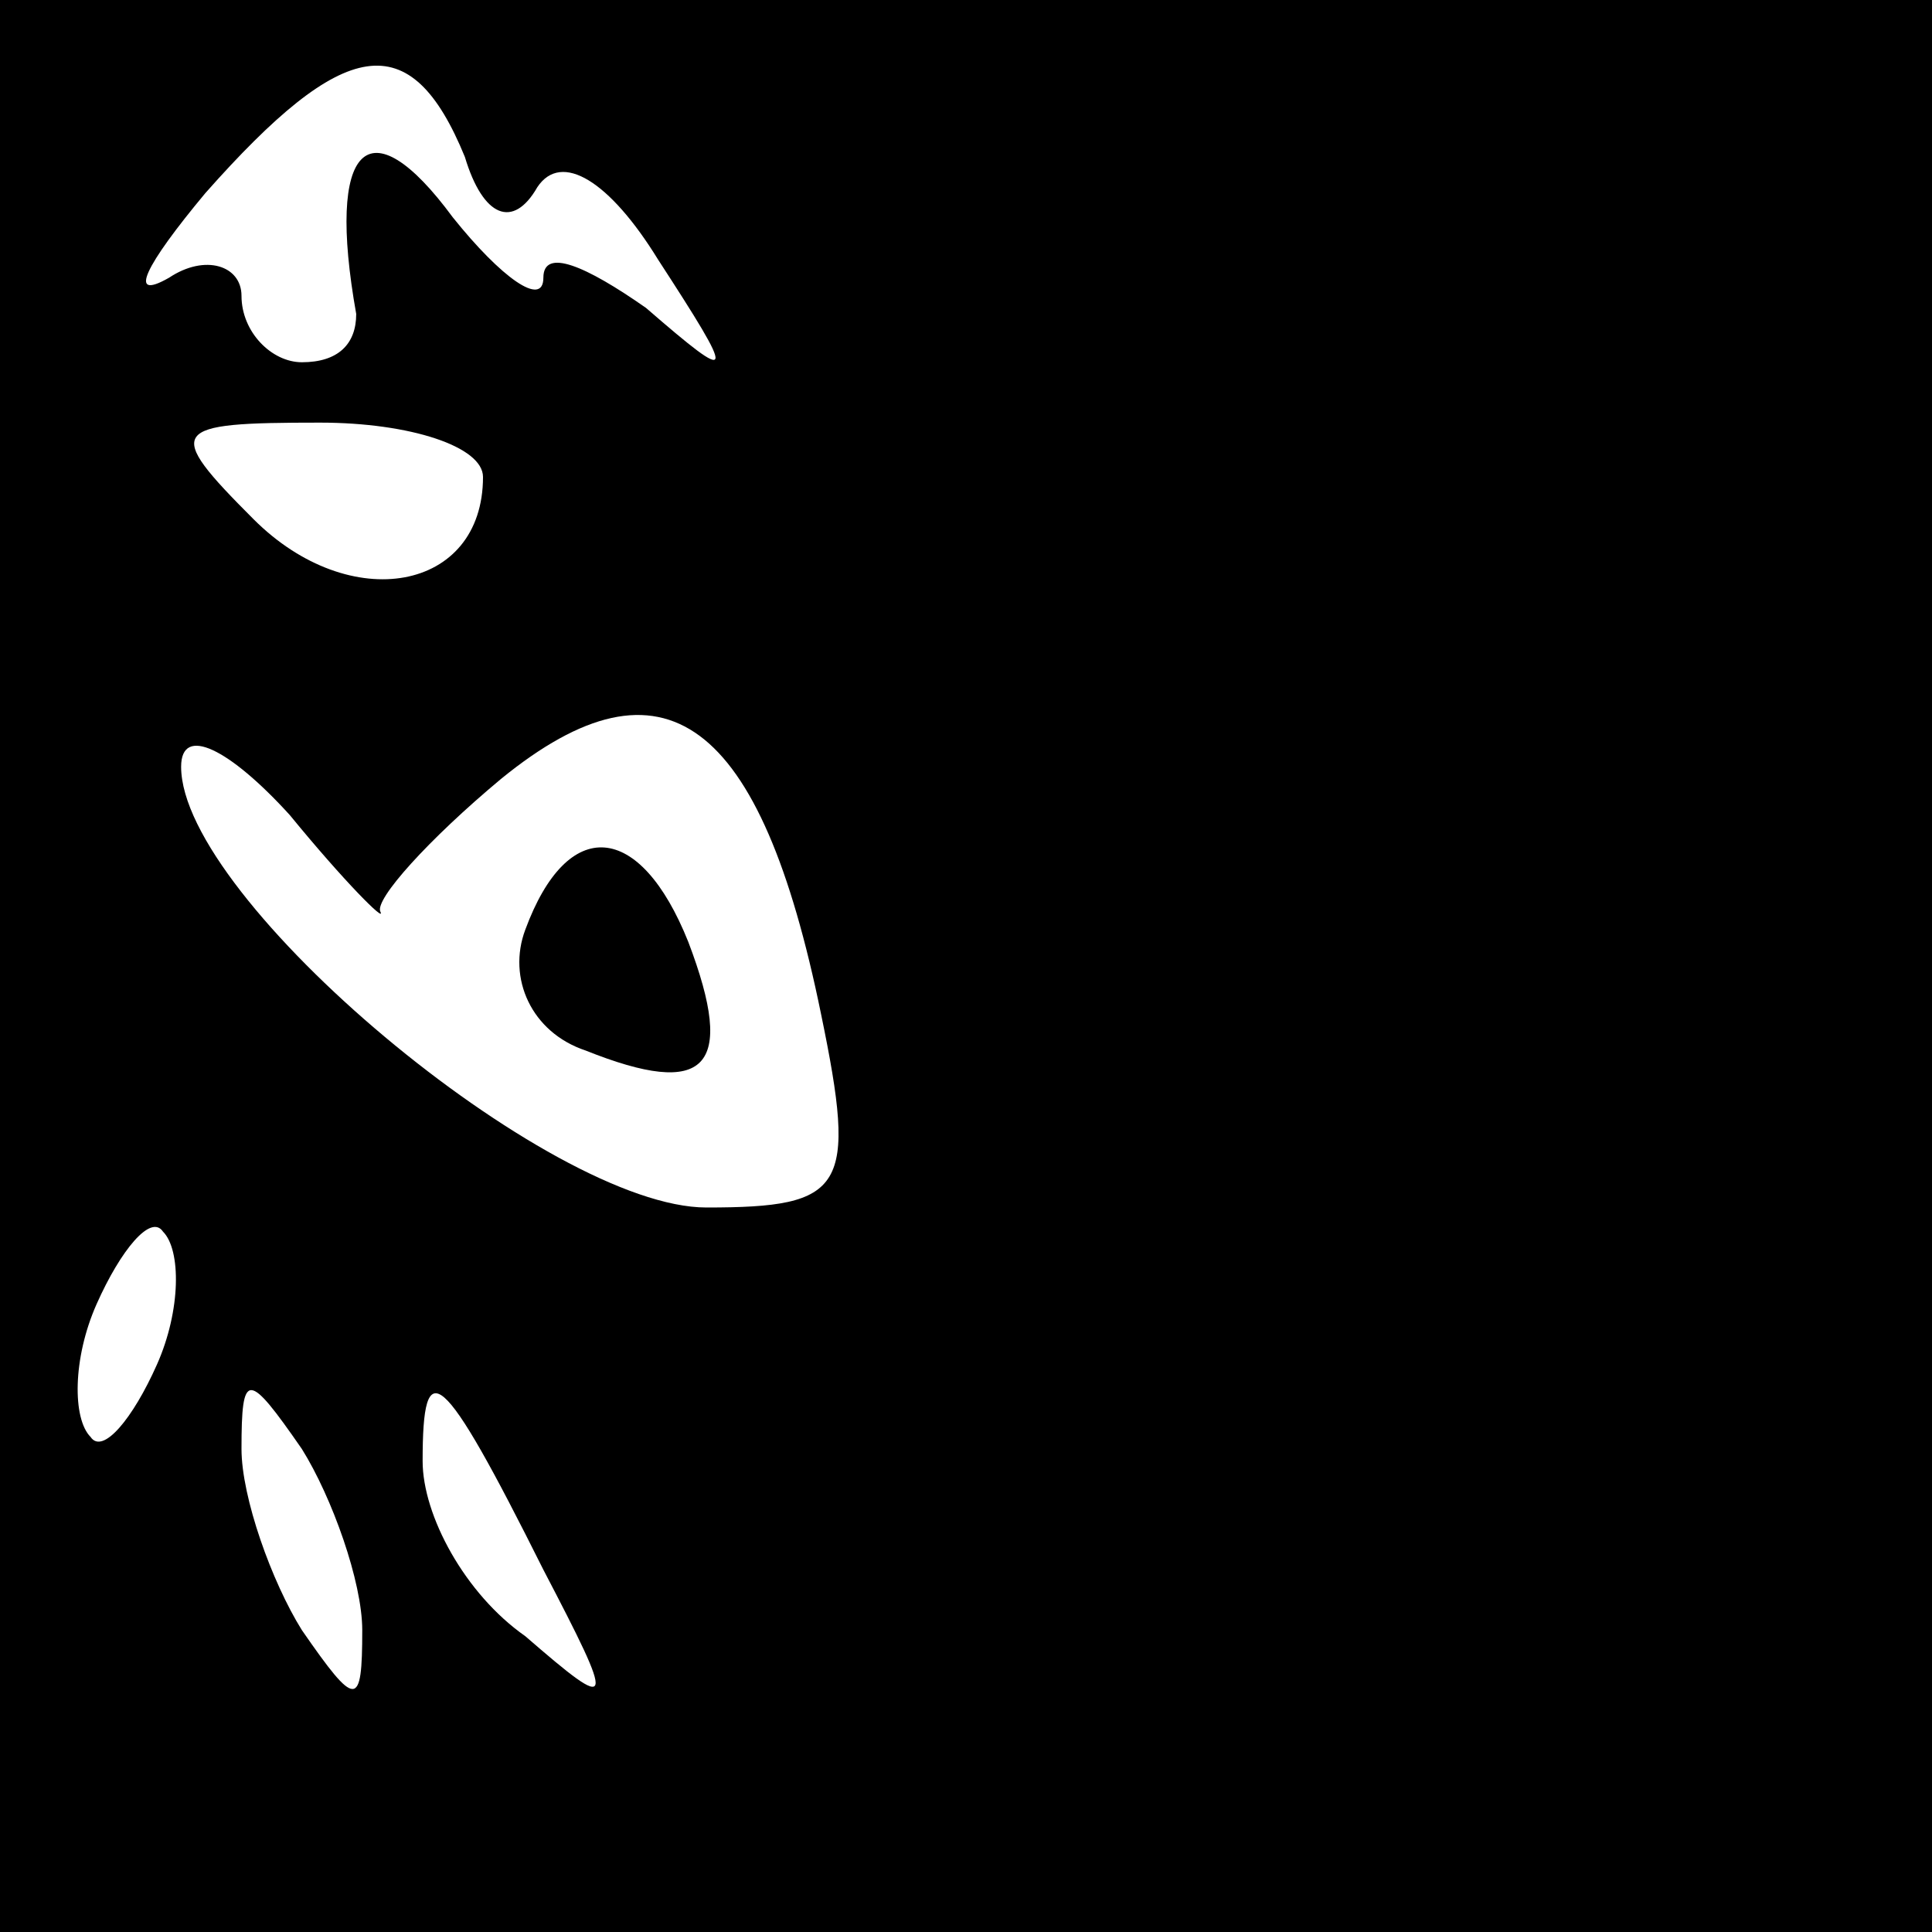 <?xml version="1.0" standalone="no"?>
<!DOCTYPE svg PUBLIC "-//W3C//DTD SVG 20010904//EN"
 "http://www.w3.org/TR/2001/REC-SVG-20010904/DTD/svg10.dtd">
<svg version="1.0" xmlns="http://www.w3.org/2000/svg"
 width="32pt" height="32pt" viewBox="0 0 32 32"
 preserveAspectRatio="xMidYMid meet">
<rect x="0" y="0" width="32" height="32" fill="#808080" stroke="none"/>
<g transform="translate(0,32) scale(0.1,-0.1)"
fill="#000000" stroke="none">
<path fill="#000000" stroke="none" d="M0 160 l0 -160 160 0 160 0 0 160 0
160 -160 0 -160 0 0 -160z"/>
<path fill="#ffffff" stroke="none" d="M77 294 c3 -10 8 -12 12 -5 4 6 12 1
20 -12 13 -20 13 -21 -2 -8 -10 7 -17 10 -17 5 0 -5 -7 0 -15 10 -14 19 -21
12 -16 -16 0 -5 -3 -8 -9 -8 -5 0 -10 5 -10 11 0 5 -6 7 -12 3 -7 -4 -4 2 6
14 23 26 34 28 43 6z"/>
<path fill="#ffffff" stroke="none" d="M80 241 c0 -19 -22 -23 -38 -7 -15 15
-14 16 11 16 15 0 27 -4 27 -9z"/>
<path fill="#ffffff" stroke="none" d="M136 152 c6 -29 4 -32 -19 -32 -26 0
-87 51 -87 73 0 7 8 3 18 -8 9 -11 16 -18 15 -16 -1 2 8 12 20 22 27 22 43 10
53 -39z"/>
<path fill="#ffffff" stroke="none" d="M26 94 c-4 -9 -9 -15 -11 -12 -3 3 -3
13 1 22 4 9 9 15 11 12 3 -3 3 -13 -1 -22z"/>
<path fill="#ffffff" stroke="none" d="M60 50 c0 -13 -1 -13 -10 0 -5 8 -10
22 -10 30 0 13 1 13 10 0 5 -8 10 -22 10 -30z"/>
<path fill="#ffffff" stroke="none" d="M90 60 c12 -23 12 -24 -3 -11 -10 7
-17 20 -17 29 0 18 3 16 20 -18z"/>
<path fill="#000000" stroke="none" d="M87 166 c-3 -8 1 -17 10 -20 20 -8 25
-3 17 18 -8 20 -20 21 -27 2z"/>
</g>
</svg>
